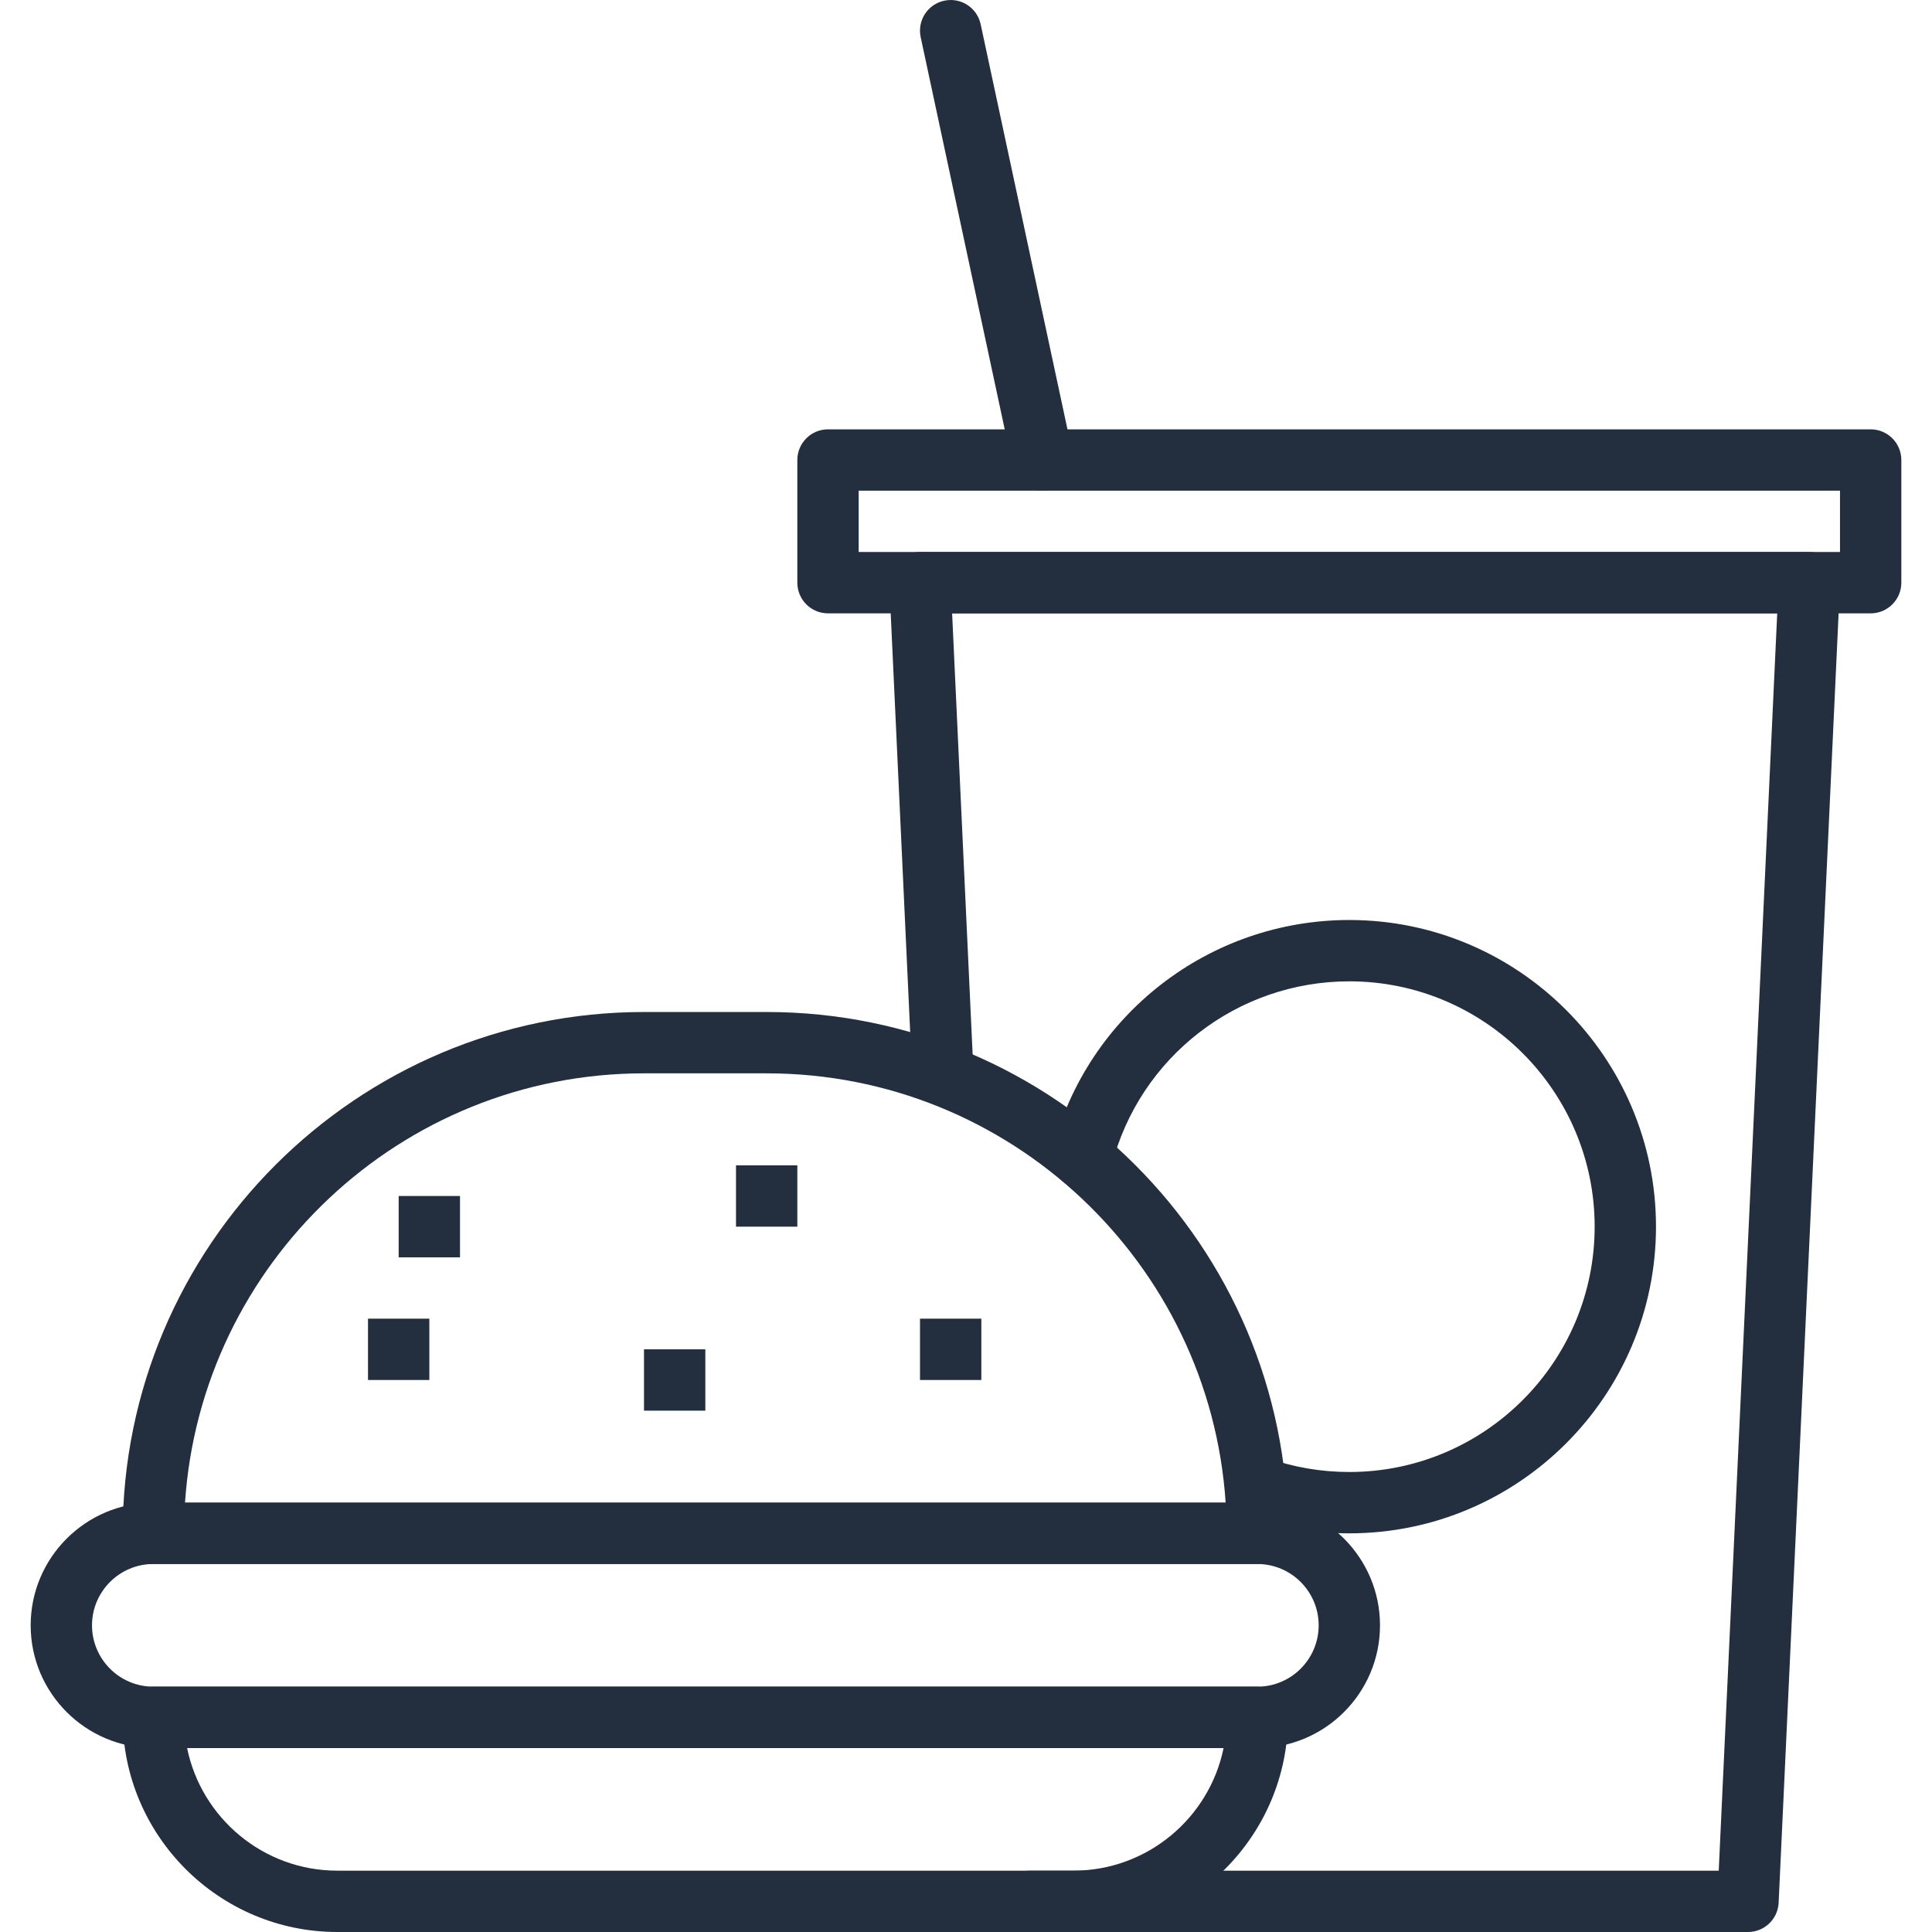 <?xml version="1.0"?>
<svg xmlns="http://www.w3.org/2000/svg" xmlns:xlink="http://www.w3.org/1999/xlink" xmlns:svgjs="http://svgjs.com/svgjs" version="1.1" width="512" height="512" x="0" y="0" viewBox="0 0 430.082 430.082" style="enable-background:new 0 0 512 512" xml:space="preserve" class=""><g>
<g xmlns="http://www.w3.org/2000/svg">
	<g>
		<path d="M407.71,124.995c-1.287-1.347-3.07-2.113-4.937-2.113H204.8c-1.867,0-3.651,0.766-4.937,2.113    c-1.29,1.347-1.971,3.166-1.884,5.033l4.931,106.027c0.174,3.761,3.42,6.728,7.137,6.501c3.767-0.174,6.678-3.374,6.504-7.141    l-4.599-98.879h183.675l-13.02,279.893H229.292c-3.77,0-6.827,3.053-6.827,6.827s3.057,6.827,6.827,6.827h159.829    c3.647,0,6.649-2.867,6.82-6.508l13.653-293.547C409.68,128.161,409.001,126.342,407.71,124.995z" fill="#232F3E" data-original="#000000" style=""/>
	</g>
</g>
<g xmlns="http://www.w3.org/2000/svg">
	<g>
		<path d="M279.895,375.469H34.135c-3.77,0-6.827,3.053-6.827,6.827c0,26.347,21.437,47.787,47.787,47.787h163.84    c26.349,0,47.787-21.441,47.787-47.787C286.721,378.522,283.665,375.469,279.895,375.469z M238.935,416.429H75.095    c-16.485,0-30.278-11.747-33.447-27.307h230.734C269.211,404.682,255.418,416.429,238.935,416.429z" fill="#232F3E" data-original="#000000" style=""/>
	</g>
</g>
<g xmlns="http://www.w3.org/2000/svg">
	<g>
		<path d="M279.895,334.509H34.135c-15.056,0-27.307,12.247-27.307,27.307s12.25,27.307,27.307,27.307h245.76    c15.056,0,27.307-12.247,27.307-27.307S294.951,334.509,279.895,334.509z M279.895,375.469H34.135    c-7.53,0-13.653-6.127-13.653-13.653c0-7.526,6.124-13.653,13.653-13.653h245.76c7.53,0,13.653,6.127,13.653,13.653    C293.548,369.342,287.424,375.469,279.895,375.469z" fill="#232F3E" data-original="#000000" style=""/>
	</g>
</g>
<g xmlns="http://www.w3.org/2000/svg">
	<g>
		<path d="M300.373,204.802c-31.147,0-58.329,21.042-66.103,51.161c-0.944,3.654,1.253,7.373,4.903,8.32    c3.659,0.934,7.373-1.253,8.317-4.907c6.216-24.095,27.962-40.921,52.883-40.921c30.114,0,54.613,24.499,54.613,54.613    s-24.499,54.613-54.613,54.613c-6.263,0-12.397-1.046-18.227-3.113c-3.55-1.246-7.456,0.601-8.713,4.154    c-1.26,3.553,0.601,7.453,4.154,8.713c7.298,2.586,14.964,3.9,22.787,3.9c37.644,0,68.265-30.626,68.265-68.267    S338.017,204.802,300.373,204.802z" fill="#232F3E" data-original="#000000" style=""/>
	</g>
</g>
<g xmlns="http://www.w3.org/2000/svg">
	<g>
		<path d="M170.668,225.282h-27.307c-63.993,0-116.053,52.06-116.053,116.053c0,3.773,3.057,6.827,6.827,6.827h245.76    c3.77,0,6.827-3.053,6.827-6.827C286.721,277.343,234.661,225.282,170.668,225.282z M41.188,334.509    c3.526-53.294,48.003-95.573,102.173-95.573h27.307c54.17,0,98.647,42.279,102.173,95.573H41.188z" fill="#232F3E" data-original="#000000" style=""/>
	</g>
</g>
<g xmlns="http://www.w3.org/2000/svg">
	<g>
		<rect x="88.748" y="266.241" width="13.653" height="13.653" fill="#232F3E" data-original="#000000" style=""/>
	</g>
</g>
<g xmlns="http://www.w3.org/2000/svg">
	<g>
		<rect x="81.921" y="293.547" width="13.653" height="13.653" fill="#232F3E" data-original="#000000" style=""/>
	</g>
</g>
<g xmlns="http://www.w3.org/2000/svg">
	<g>
		<rect x="163.841" y="259.414" width="13.653" height="13.653" fill="#232F3E" data-original="#000000" style=""/>
	</g>
</g>
<g xmlns="http://www.w3.org/2000/svg">
	<g>
		<rect x="204.801" y="293.547" width="13.653" height="13.653" fill="#232F3E" data-original="#000000" style=""/>
	</g>
</g>
<g xmlns="http://www.w3.org/2000/svg">
	<g>
		<rect x="143.361" y="300.374" width="13.653" height="13.653" fill="#232F3E" data-original="#000000" style=""/>
	</g>
</g>
<g xmlns="http://www.w3.org/2000/svg">
	<g>
		<path d="M416.428,95.576H184.321c-3.77,0-6.827,3.053-6.827,6.827v27.307c0,3.773,3.057,6.827,6.827,6.827h232.107    c3.77,0,6.827-3.053,6.827-6.827v-27.307C423.255,98.629,420.198,95.576,416.428,95.576z M409.601,122.882H191.148v-13.653    h218.453V122.882z" fill="#232F3E" data-original="#000000" style=""/>
	</g>
</g>
<g xmlns="http://www.w3.org/2000/svg">
	<g>
		<path d="M238.784,100.969l-20.48-95.573c-0.79-3.68-4.413-6.04-8.107-5.239c-3.686,0.787-6.036,4.42-5.246,8.107l20.48,95.573    c0.686,3.2,3.519,5.393,6.67,5.393c0.473,0,0.957-0.048,1.437-0.154C237.225,108.289,239.575,104.655,238.784,100.969z" fill="#232F3E" data-original="#000000" style=""/>
	</g>
</g>
<g xmlns="http://www.w3.org/2000/svg">
</g>
<g xmlns="http://www.w3.org/2000/svg">
</g>
<g xmlns="http://www.w3.org/2000/svg">
</g>
<g xmlns="http://www.w3.org/2000/svg">
</g>
<g xmlns="http://www.w3.org/2000/svg">
</g>
<g xmlns="http://www.w3.org/2000/svg">
</g>
<g xmlns="http://www.w3.org/2000/svg">
</g>
<g xmlns="http://www.w3.org/2000/svg">
</g>
<g xmlns="http://www.w3.org/2000/svg">
</g>
<g xmlns="http://www.w3.org/2000/svg">
</g>
<g xmlns="http://www.w3.org/2000/svg">
</g>
<g xmlns="http://www.w3.org/2000/svg">
</g>
<g xmlns="http://www.w3.org/2000/svg">
</g>
<g xmlns="http://www.w3.org/2000/svg">
</g>
<g xmlns="http://www.w3.org/2000/svg">
</g>
</g></svg>
